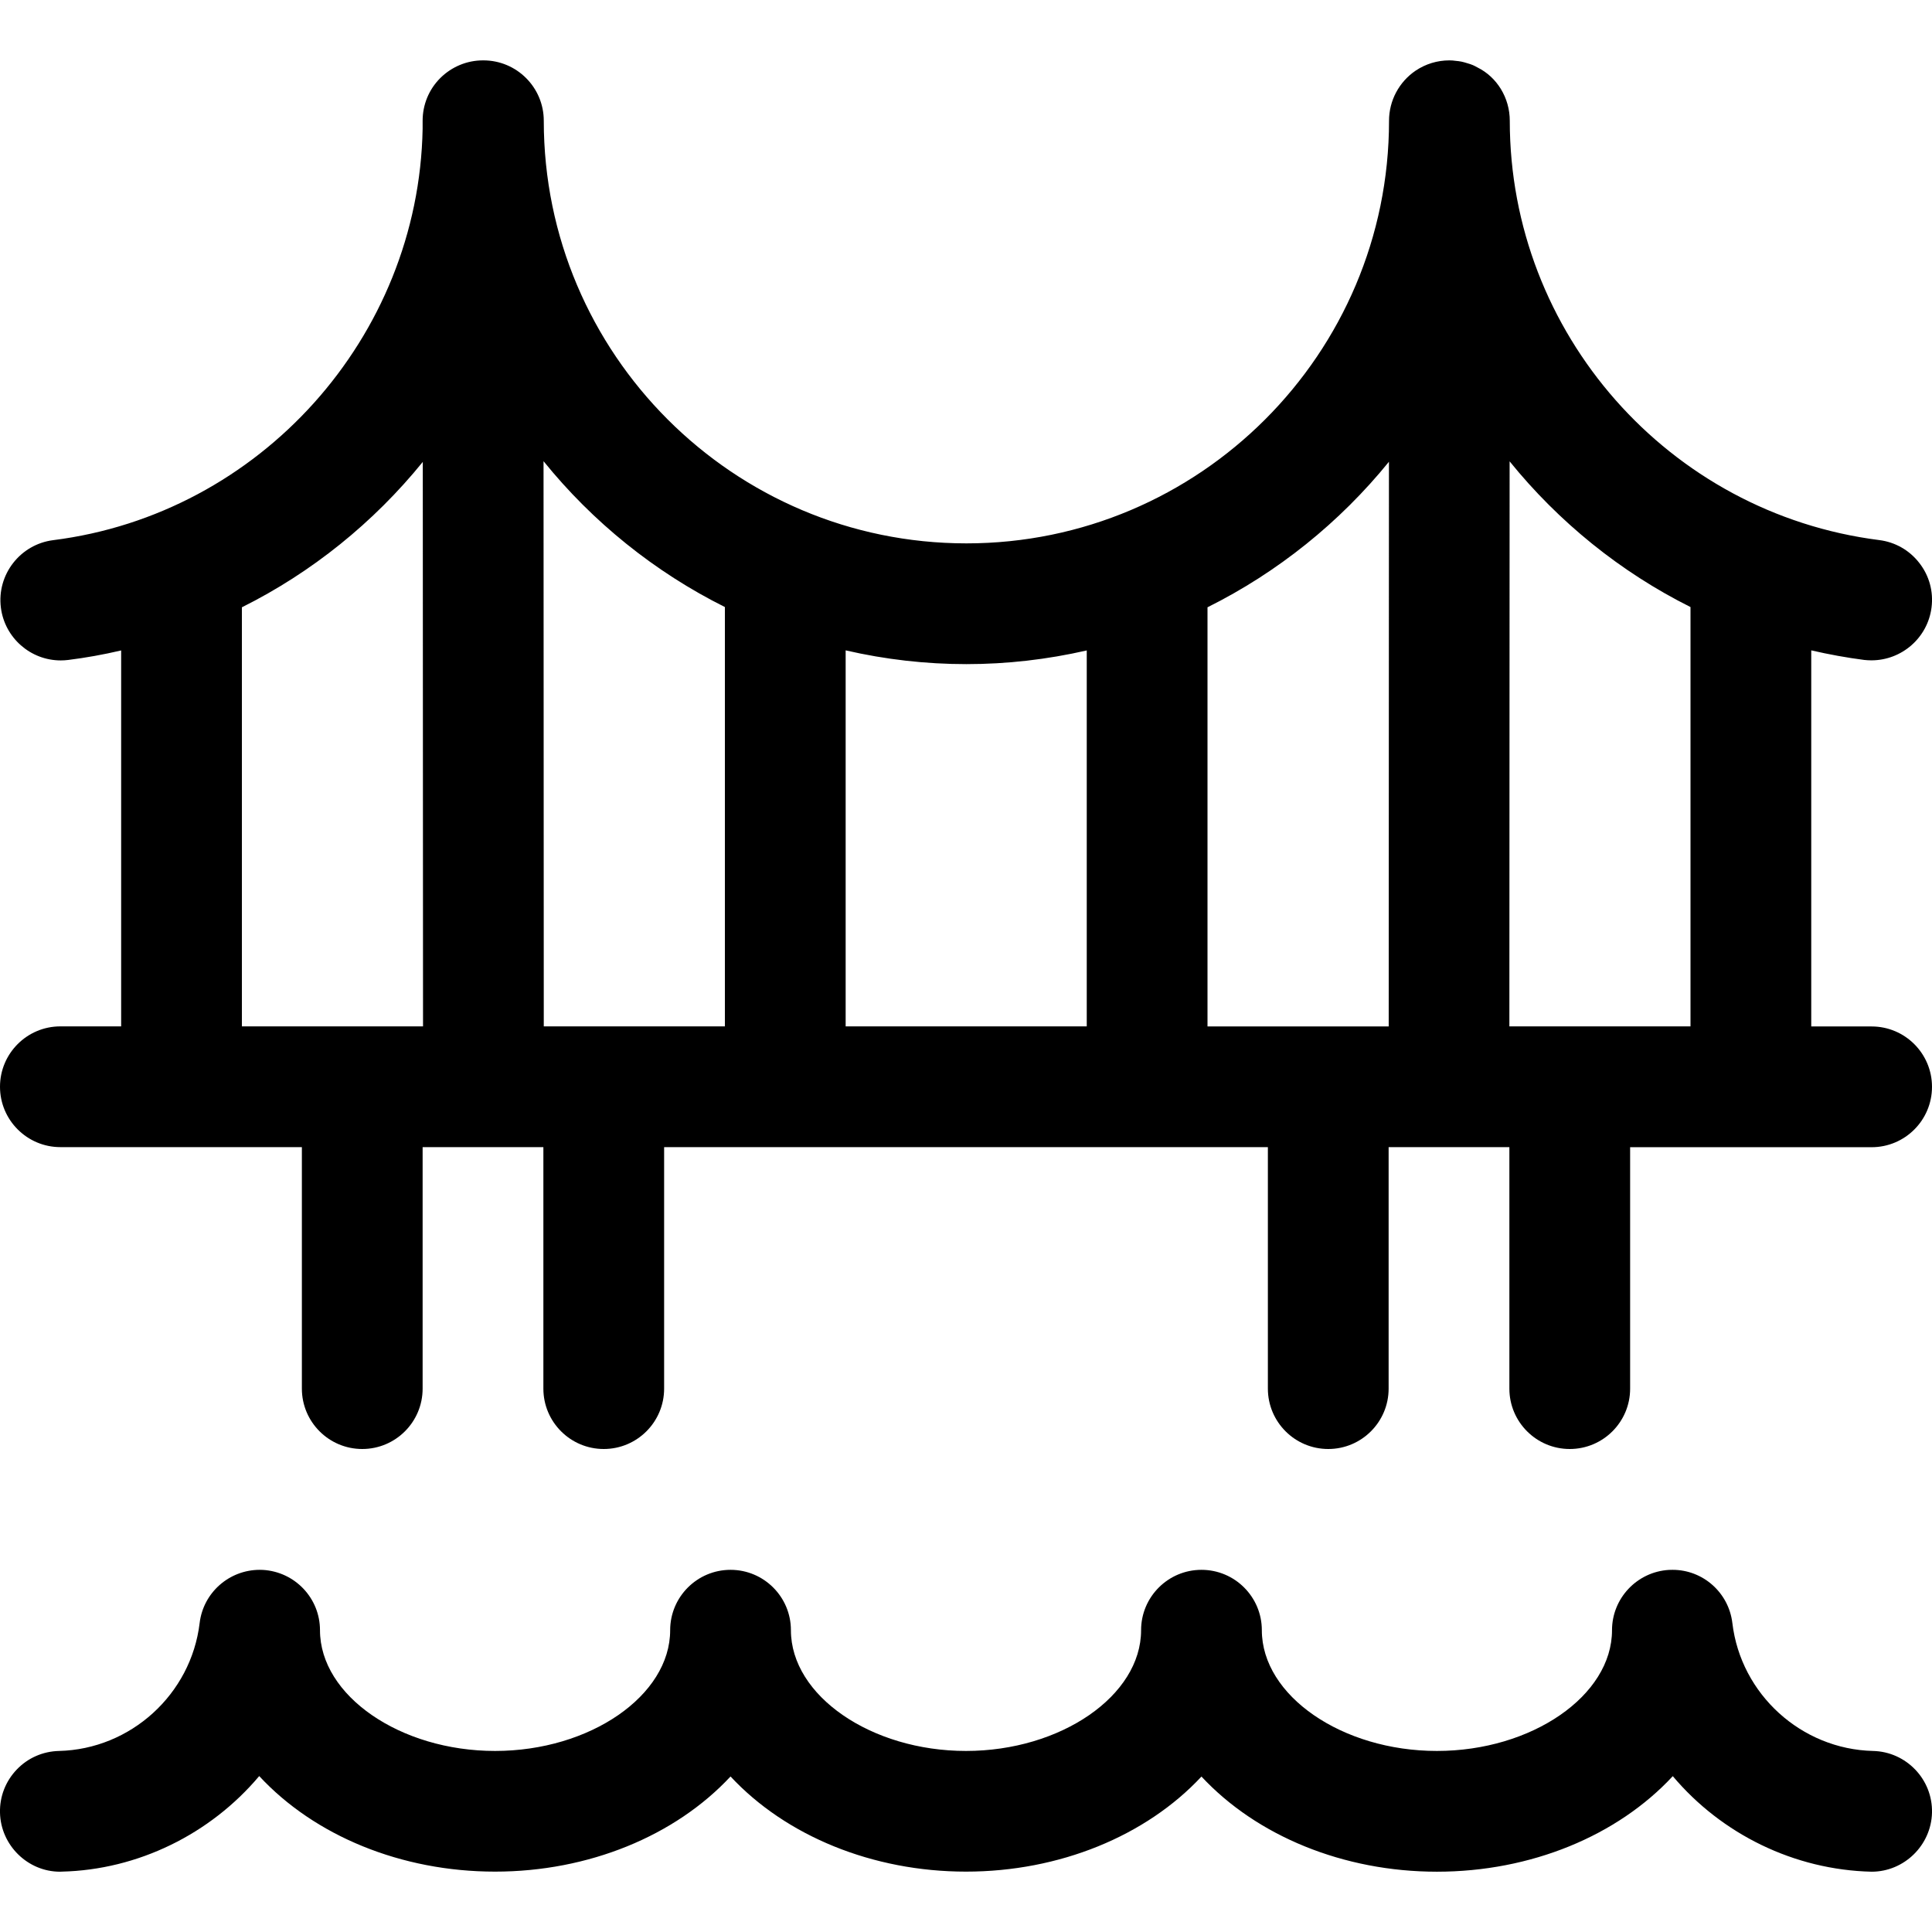 <?xml version="1.0" encoding="utf-8"?>
<!-- Generator: Adobe Illustrator 22.1.0, SVG Export Plug-In . SVG Version: 6.00 Build 0)  -->
<svg version="1.1" id="Layer_1" xmlns="http://www.w3.org/2000/svg" xmlns:xlink="http://www.w3.org/1999/xlink" x="0px" y="0px"
	 viewBox="0 0 24 24" style="enable-background:new 0 0 24 24;" xml:space="preserve">
<title>landmark-brooklyn-bridge</title>
<g>
	<path d="M19.5,18c-0.414,0-0.75-0.336-0.75-0.75v-3h-1.5v3c0,0.414-0.336,0.75-0.75,0.75s-0.75-0.336-0.75-0.75v-3h-7.5v3
		C8.25,17.664,7.914,18,7.5,18s-0.75-0.336-0.75-0.75v-3h-1.5v3C5.25,17.664,4.914,18,4.5,18s-0.75-0.336-0.75-0.75v-3h-3
		C0.337,14.25,0,13.914,0,13.5s0.336-0.75,0.75-0.75h0.755V8.08C1.284,8.132,1.065,8.171,0.849,8.198
		C0.817,8.202,0.786,8.204,0.755,8.204c-0.377,0-0.697-0.282-0.744-0.656c-0.052-0.41,0.24-0.786,0.65-0.838
		C3.229,6.387,5.202,4.19,5.25,1.6l0-0.1c0-0.2,0.078-0.389,0.219-0.53C5.611,0.829,5.8,0.75,6,0.75c0,0,0.005,0,0.005,0
		c0.414,0,0.75,0.336,0.75,0.75c0,2.895,2.355,5.25,5.25,5.25s5.25-2.355,5.25-5.25c0-0.249,0.124-0.482,0.33-0.622
		c0.125-0.084,0.27-0.128,0.42-0.128c0.027,0,0.053,0.002,0.079,0.006c0.023,0.002,0.049,0.005,0.073,0.01
		c0.016,0.003,0.054,0.014,0.069,0.019c0.026,0.007,0.049,0.015,0.071,0.024c0.015,0.006,0.042,0.021,0.057,0.029
		c0.241,0.119,0.401,0.376,0.401,0.662c0,2.638,1.973,4.877,4.589,5.209c0.199,0.025,0.376,0.126,0.499,0.285
		c0.123,0.158,0.177,0.355,0.151,0.554c-0.048,0.374-0.369,0.655-0.747,0.655c-0.03,0-0.059-0.002-0.089-0.005
		C22.941,8.17,22.721,8.13,22.5,8.079v4.672h0.75c0.414,0,0.75,0.336,0.75,0.75s-0.336,0.75-0.75,0.75h-3v3
		C20.25,17.664,19.914,18,19.5,18z M21,12.75V7.541c-0.869-0.434-1.637-1.056-2.247-1.81l-0.003,7.019H21z M17.251,12.75
		l0.003-7.014C16.643,6.489,15.872,7.11,15,7.544v5.207H17.251z M13.5,12.75v-4.67c-0.493,0.113-0.994,0.17-1.495,0.17
		c-0.503,0-1.006-0.057-1.5-0.171v4.671H13.5z M9.005,12.75V7.541C8.133,7.106,7.362,6.484,6.752,5.729l0.003,7.021H9.005z
		 M5.255,12.75L5.252,5.738C4.642,6.49,3.874,7.111,3.005,7.544v5.206H5.255z"/>
	<path d="M0.746,23.251c-0.402,0-0.737-0.329-0.746-0.733c-0.005-0.2,0.069-0.39,0.207-0.535c0.138-0.145,0.325-0.227,0.525-0.232
		c0.891-0.021,1.642-0.704,1.748-1.589c0.045-0.377,0.366-0.661,0.747-0.661c0.007,0,0.034,0.001,0.04,0.001
		c0.398,0.024,0.708,0.352,0.708,0.749c0,0.813,0.996,1.5,2.175,1.5s2.175-0.687,2.175-1.5c0-0.414,0.336-0.75,0.75-0.75
		s0.75,0.336,0.75,0.75c0,0.813,0.996,1.5,2.175,1.5s2.175-0.687,2.175-1.5c0-0.414,0.336-0.75,0.75-0.75s0.75,0.336,0.75,0.75
		c0,0.813,0.996,1.5,2.175,1.5s2.175-0.687,2.175-1.5c0-0.396,0.31-0.725,0.706-0.749c0.014-0.001,0.031-0.001,0.047-0.001
		c0.378,0,0.697,0.284,0.742,0.661c0.105,0.885,0.857,1.568,1.748,1.589c0.413,0.01,0.742,0.354,0.732,0.767
		c-0.01,0.405-0.346,0.733-0.75,0.733c-0.96-0.022-1.863-0.466-2.47-1.187c-0.688,0.742-1.764,1.187-2.93,1.187
		c-1.16,0-2.237-0.443-2.925-1.182C14.237,22.807,13.161,23.25,12,23.25c-1.16,0-2.237-0.443-2.925-1.182
		C8.387,22.807,7.311,23.25,6.15,23.25c-1.166,0-2.242-0.445-2.93-1.187c-0.607,0.721-1.507,1.165-2.453,1.187
		C0.765,23.25,0.749,23.251,0.746,23.251z"/>
</g>
</svg>
